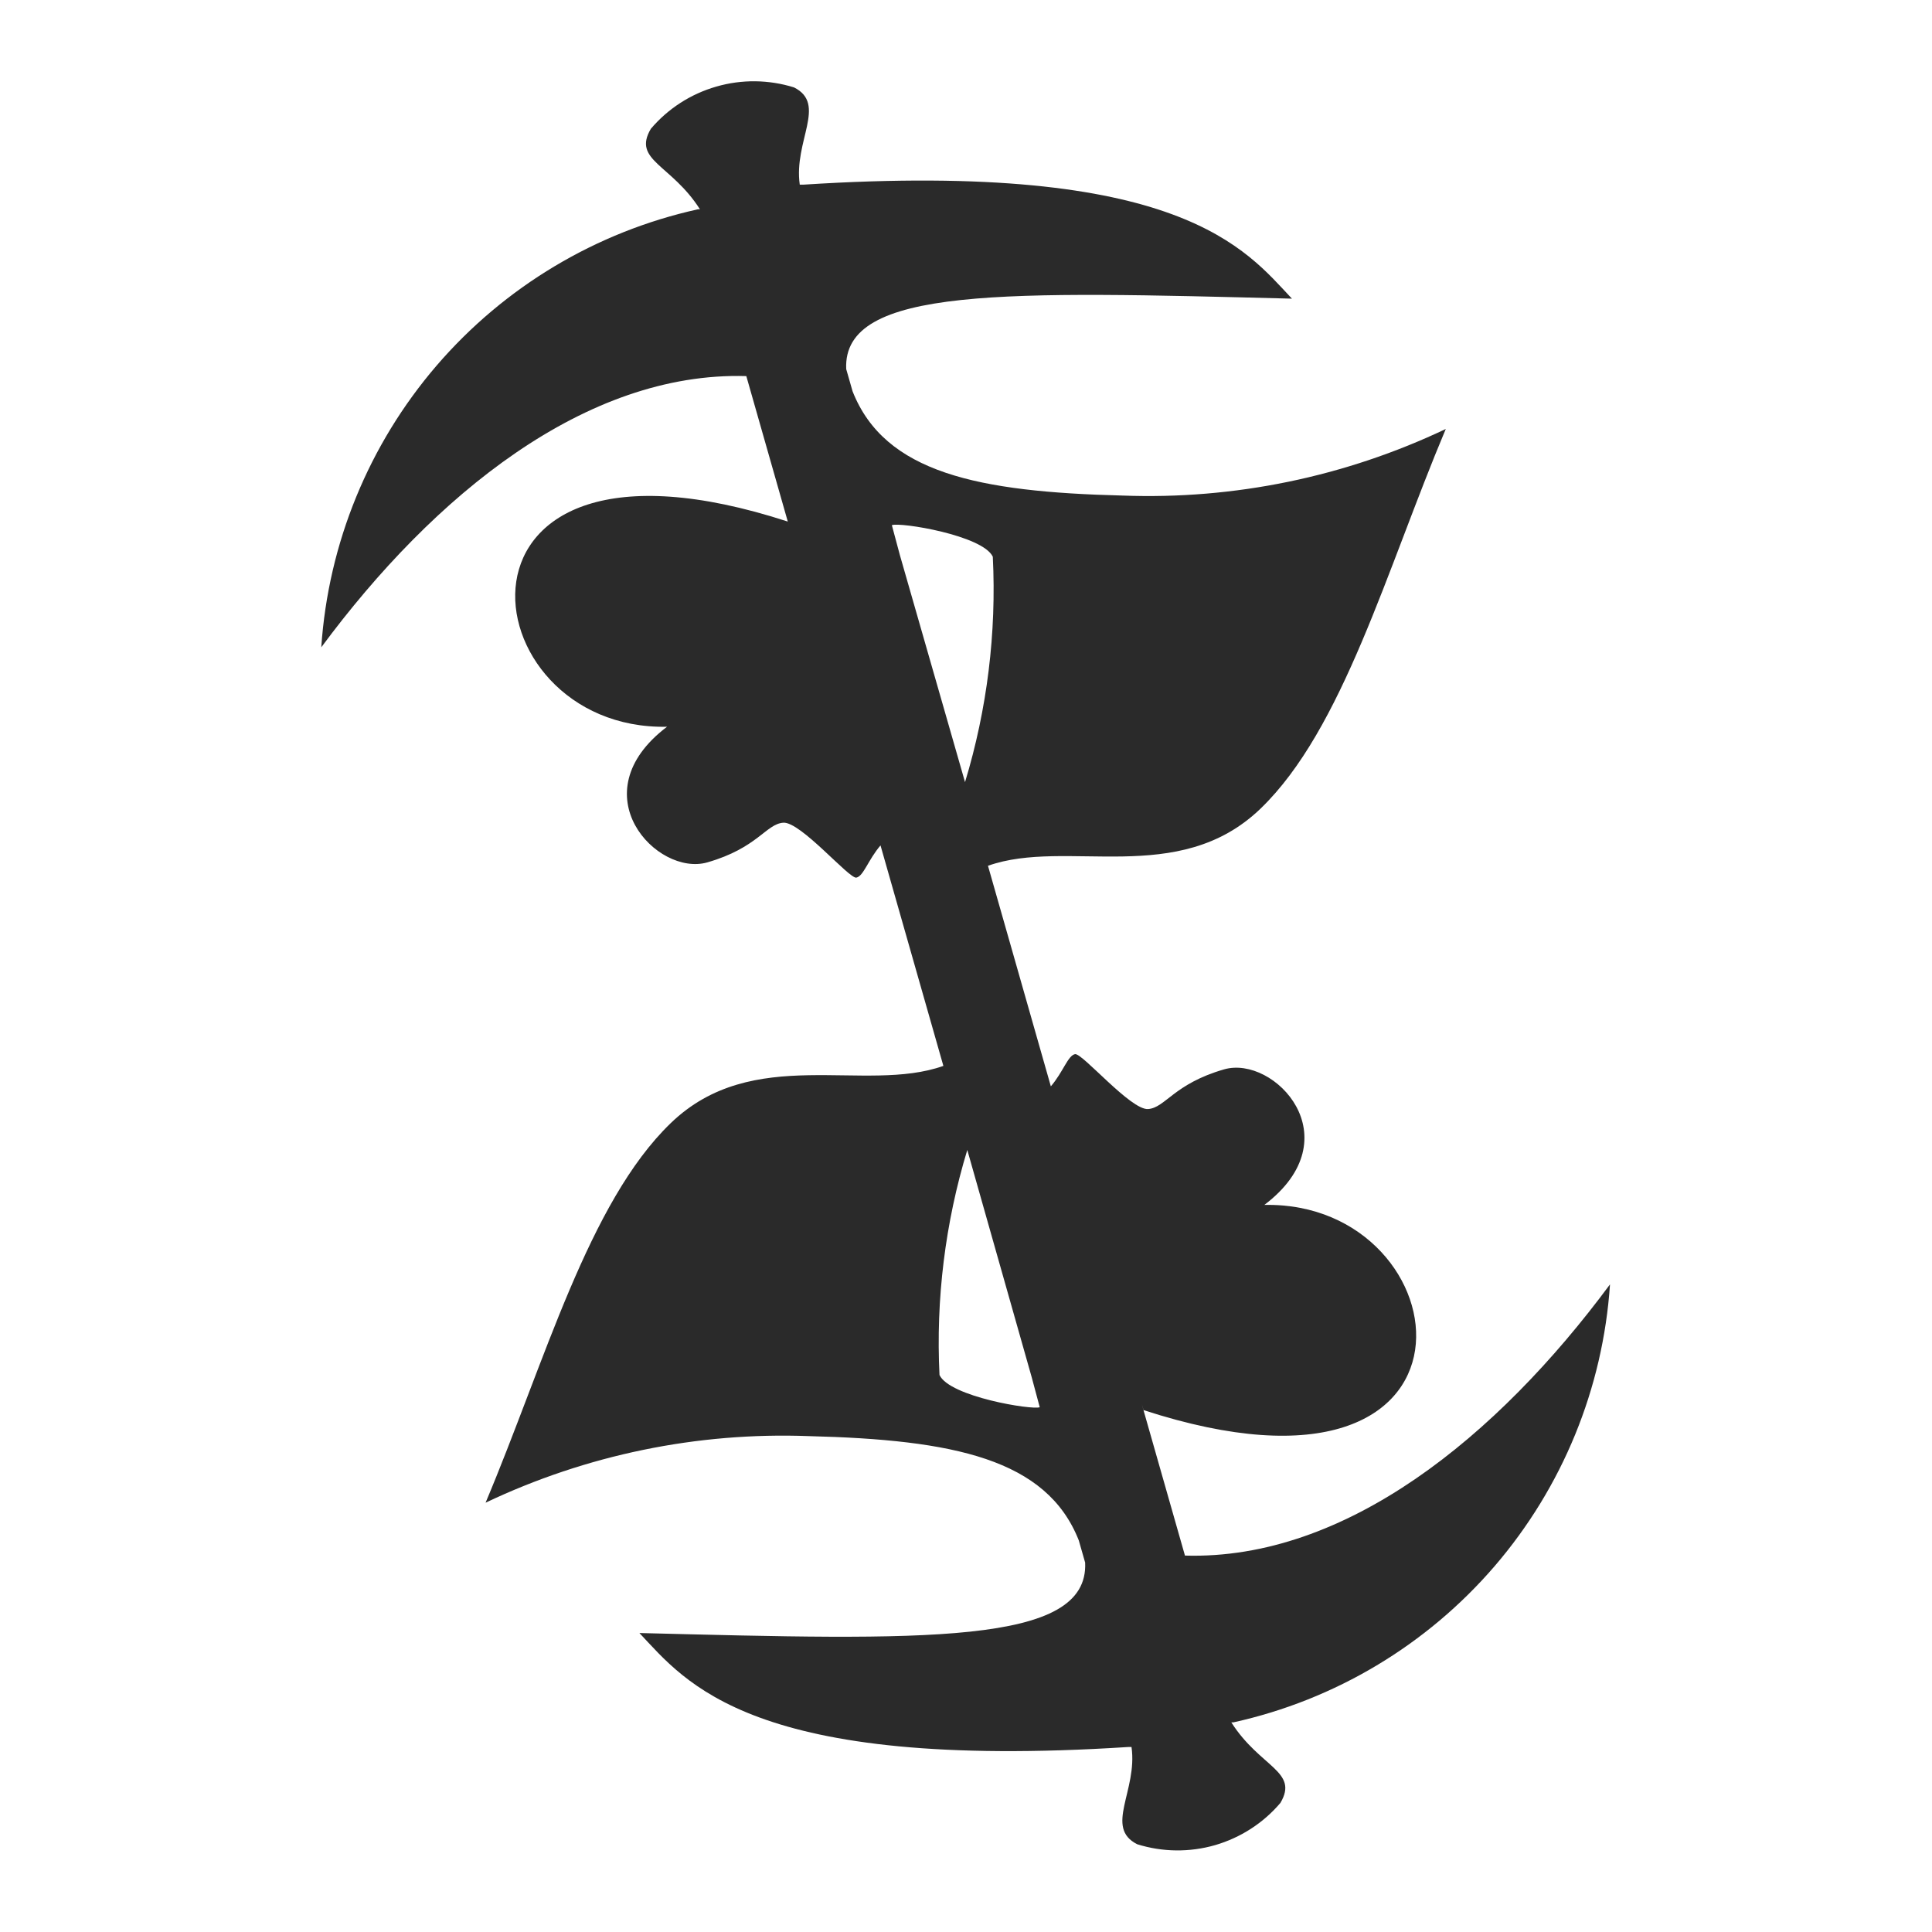 <svg width="24" height="24" viewBox="0 0 24 24" fill="none" xmlns="http://www.w3.org/2000/svg">
<path d="M20 15.955C18.6 17.847 16.716 19.383 14.72 19.324L14.184 17.444L14.206 17.517C18.706 18.981 18.2 14.917 15.706 14.968C16.806 14.135 15.831 13.104 15.206 13.284C14.581 13.464 14.477 13.761 14.262 13.777C14.047 13.793 13.443 13.077 13.354 13.095C13.265 13.113 13.208 13.315 13.054 13.495L12.628 12L12.273 10.755C13.251 10.408 14.638 11.03 15.66 10.044C16.682 9.058 17.225 7.073 17.96 5.329C16.707 5.924 15.33 6.208 13.944 6.156C12.152 6.111 10.991 5.875 10.591 4.861L10.512 4.585C10.463 3.553 12.521 3.62 16.049 3.71C15.474 3.102 14.67 1.992 9.978 2.294H9.935C9.857 1.753 10.277 1.294 9.864 1.086C9.55 0.988 9.214 0.984 8.897 1.076C8.581 1.167 8.298 1.349 8.085 1.6C7.853 1.994 8.338 2.039 8.695 2.6H8.67C7.407 2.879 6.268 3.56 5.424 4.541C4.581 5.522 4.078 6.75 3.991 8.041C5.391 6.149 7.276 4.613 9.271 4.672L9.807 6.552L9.786 6.479C5.286 5.015 5.792 9.079 8.286 9.028C7.186 9.861 8.161 10.892 8.786 10.713C9.411 10.534 9.515 10.236 9.73 10.22C9.945 10.204 10.549 10.92 10.638 10.902C10.727 10.884 10.784 10.682 10.938 10.502L11.364 11.996L11.719 13.241C10.741 13.588 9.354 12.966 8.332 13.952C7.31 14.938 6.767 16.923 6.032 18.667C7.285 18.072 8.662 17.788 10.048 17.84C11.84 17.885 13.001 18.121 13.401 19.135L13.48 19.411C13.528 20.443 11.471 20.375 7.943 20.286C8.518 20.894 9.322 22.004 14.014 21.702H14.056C14.134 22.243 13.714 22.702 14.127 22.91C14.441 23.008 14.777 23.012 15.094 22.921C15.41 22.829 15.693 22.647 15.906 22.396C16.138 22.002 15.653 21.957 15.296 21.396H15.321C16.584 21.117 17.723 20.436 18.567 19.455C19.41 18.474 19.913 17.246 20 15.955V15.955ZM11.179 6.897L11.079 6.524C11.179 6.483 12.209 6.65 12.333 6.916C12.38 7.862 12.263 8.809 11.988 9.716L11.179 6.897ZM11.671 17.085C11.624 16.139 11.741 15.192 12.016 14.285L12.816 17.108L12.916 17.481C12.823 17.518 11.796 17.351 11.671 17.081V17.085Z" fill="#2A2A2A"/>
</svg>
